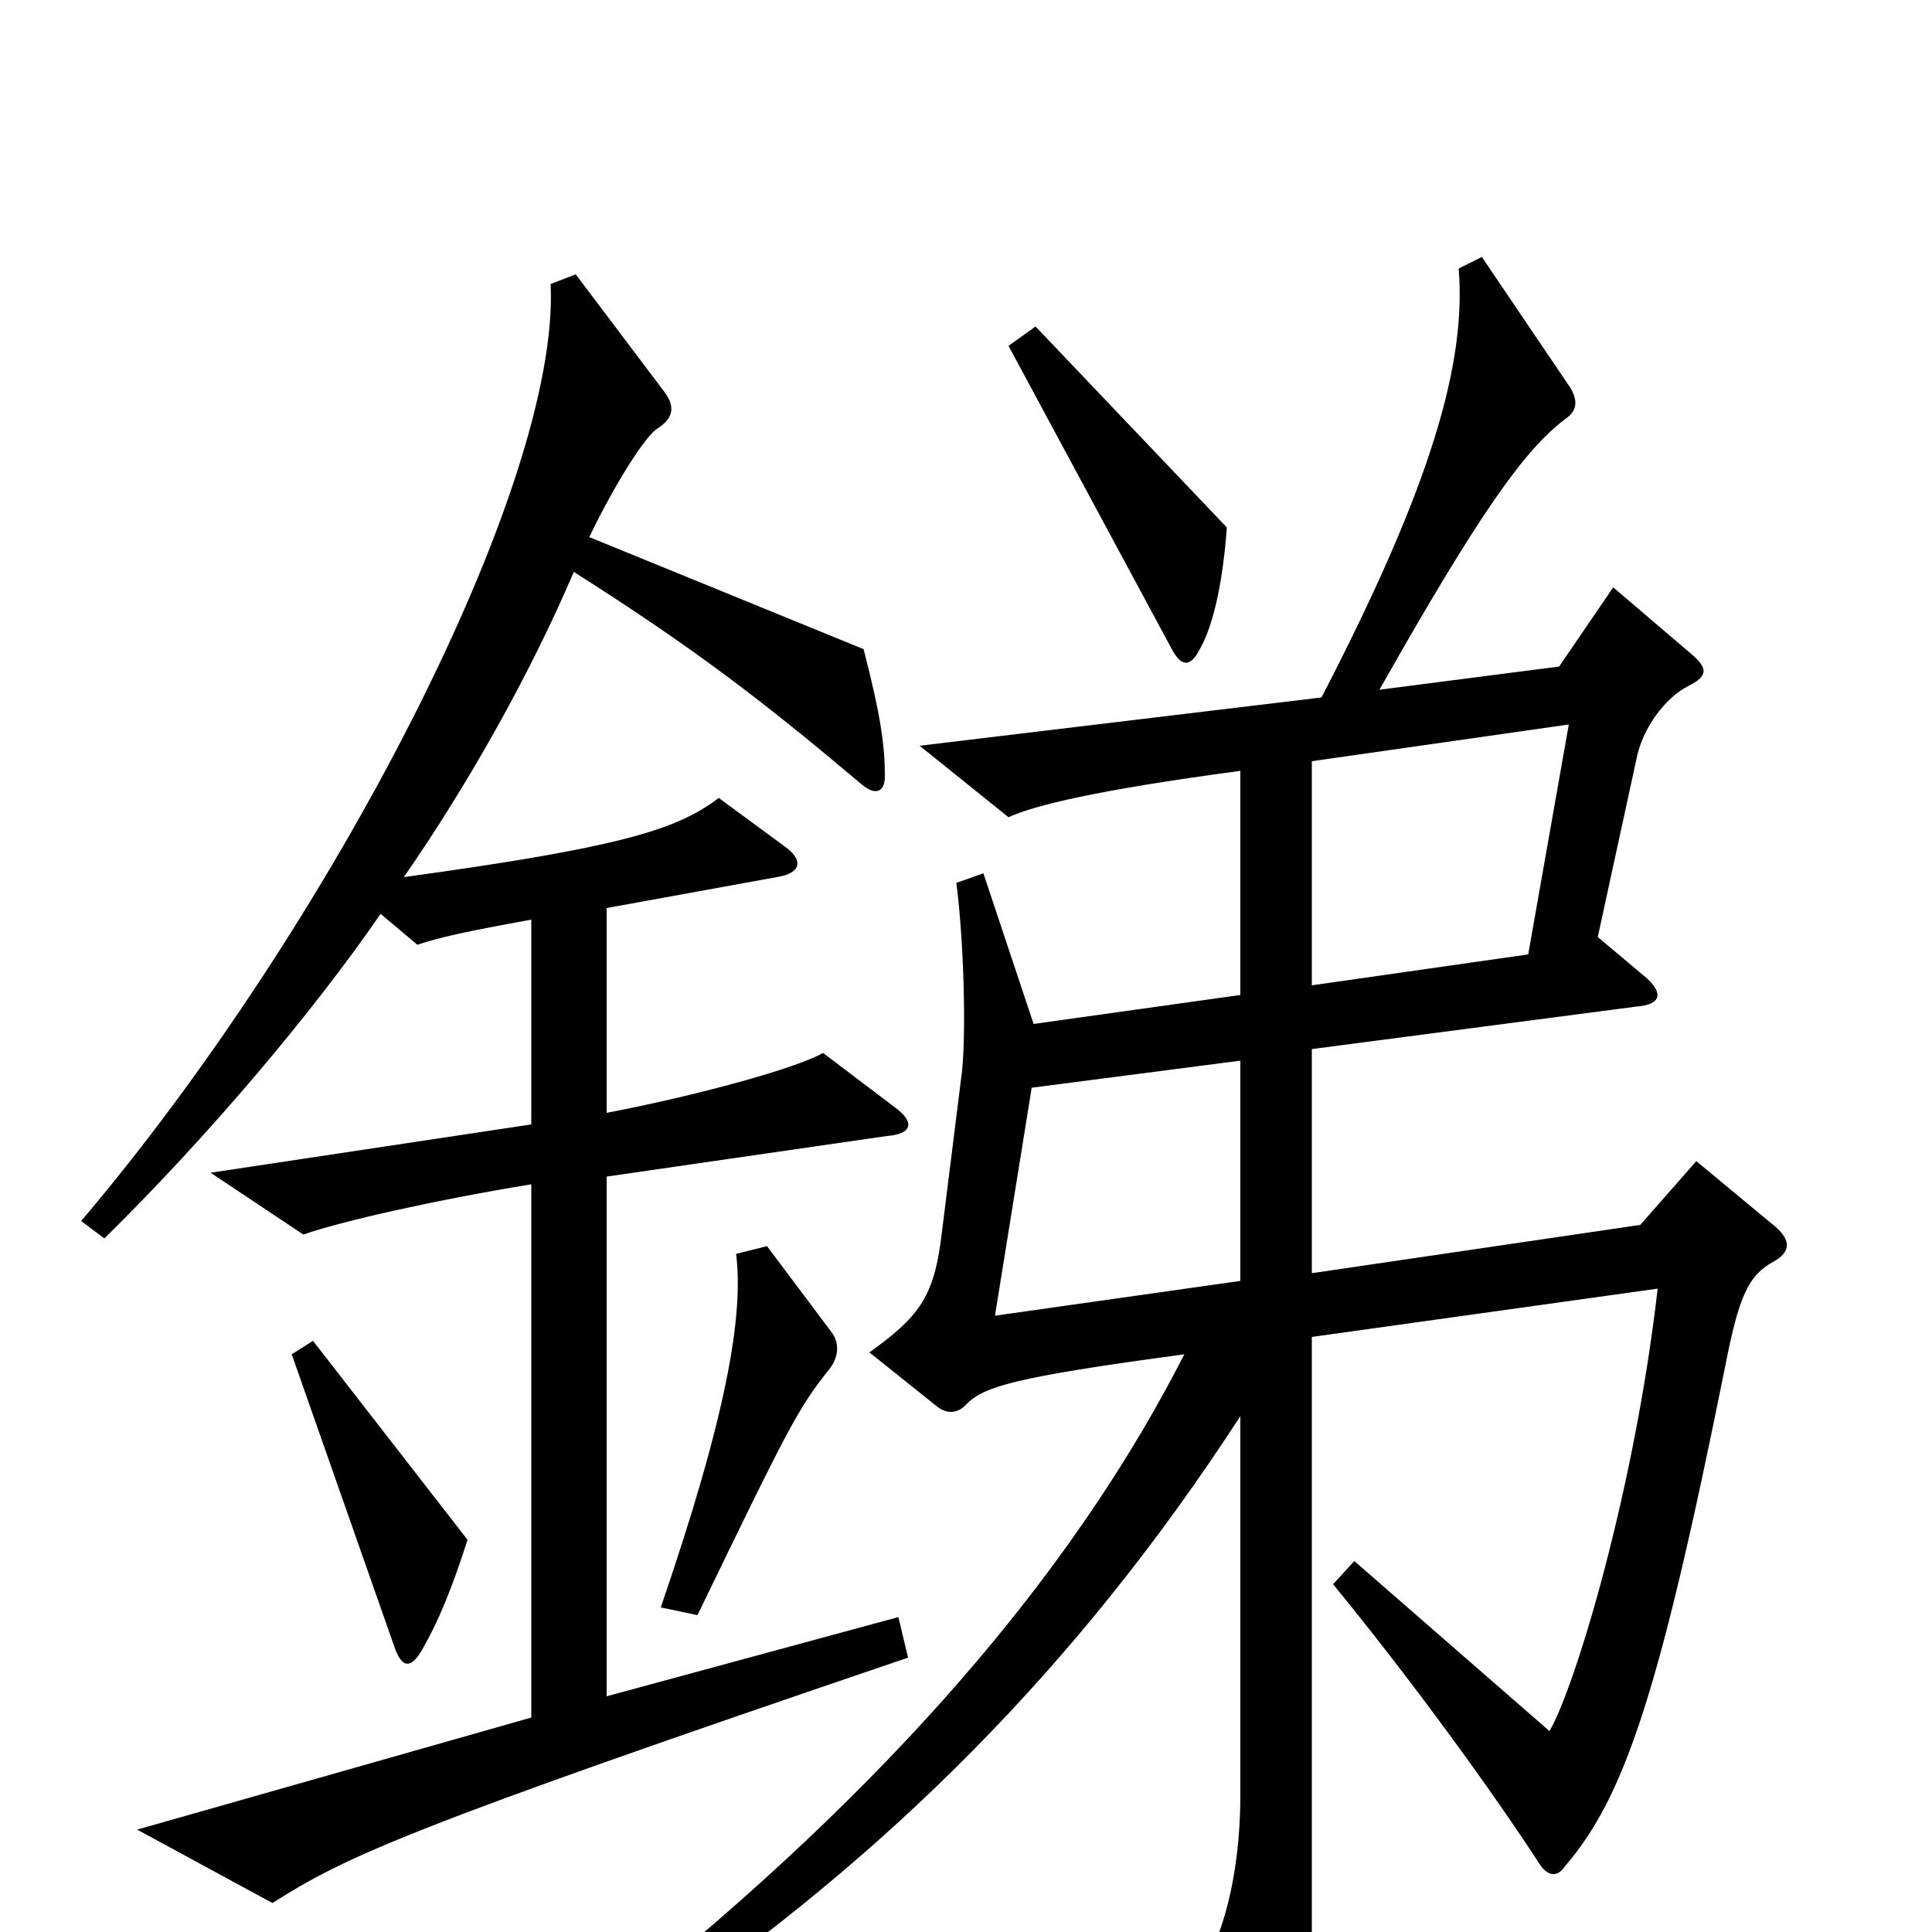 <svg xmlns="http://www.w3.org/2000/svg" viewBox="0 -1000 1000 1000">
	<path fill="#000000" d="M635 -727L536 -831L522 -821L606 -665C611 -655 616 -654 621 -664C628 -676 633 -699 635 -727ZM470 -142L465 -163L314 -122V-391L459 -412C472 -413 474 -419 463 -427L426 -455C412 -447 361 -433 314 -424V-530L402 -546C415 -548 416 -555 406 -562L372 -587C350 -570 318 -561 209 -546C241 -592 274 -650 297 -704C360 -664 395 -637 446 -594C453 -588 458 -590 458 -598C458 -614 456 -629 447 -664L305 -722C319 -751 334 -774 340 -778C348 -783 350 -789 344 -797L298 -858L285 -853C290 -749 171 -520 42 -368L54 -359C107 -411 162 -476 197 -527L216 -511C228 -515 242 -518 275 -524V-418L109 -393L157 -361C177 -368 226 -379 275 -387V-111L71 -53L141 -15C179 -39 208 -53 470 -142ZM919 -365L878 -399L849 -366L679 -341V-457L847 -479C860 -480 861 -486 852 -494L827 -515L847 -607C850 -623 862 -639 874 -645C884 -650 884 -654 876 -661L835 -696L807 -655L714 -643C766 -735 789 -767 810 -783C816 -787 817 -792 813 -799L767 -867L755 -861C759 -812 741 -749 684 -639L476 -614L522 -577C535 -583 567 -591 642 -601V-485L535 -470L509 -548L495 -543C499 -512 500 -466 498 -446L487 -358C483 -328 475 -318 450 -300L485 -272C490 -268 496 -268 501 -274C510 -282 523 -287 613 -299C561 -197 474 -88 331 28L340 42C458 -39 557 -136 642 -267V-71C642 -26 631 10 617 26L655 104C661 117 667 116 670 105C677 81 679 68 679 3V-308L858 -333C846 -228 815 -126 802 -104L701 -192L690 -180C731 -130 773 -72 797 -35C801 -29 806 -28 810 -34C841 -70 859 -124 893 -293C900 -329 905 -340 918 -347C927 -352 927 -358 919 -365ZM430 -311L397 -355L381 -351C385 -319 376 -267 342 -168L361 -164C408 -261 413 -271 429 -291C434 -297 435 -305 430 -311ZM242 -203L162 -306L151 -299L204 -148C208 -136 213 -136 219 -147C227 -161 234 -178 242 -203ZM812 -625L791 -506L679 -490V-606ZM642 -337L515 -319L534 -437L642 -451Z"/>
</svg>